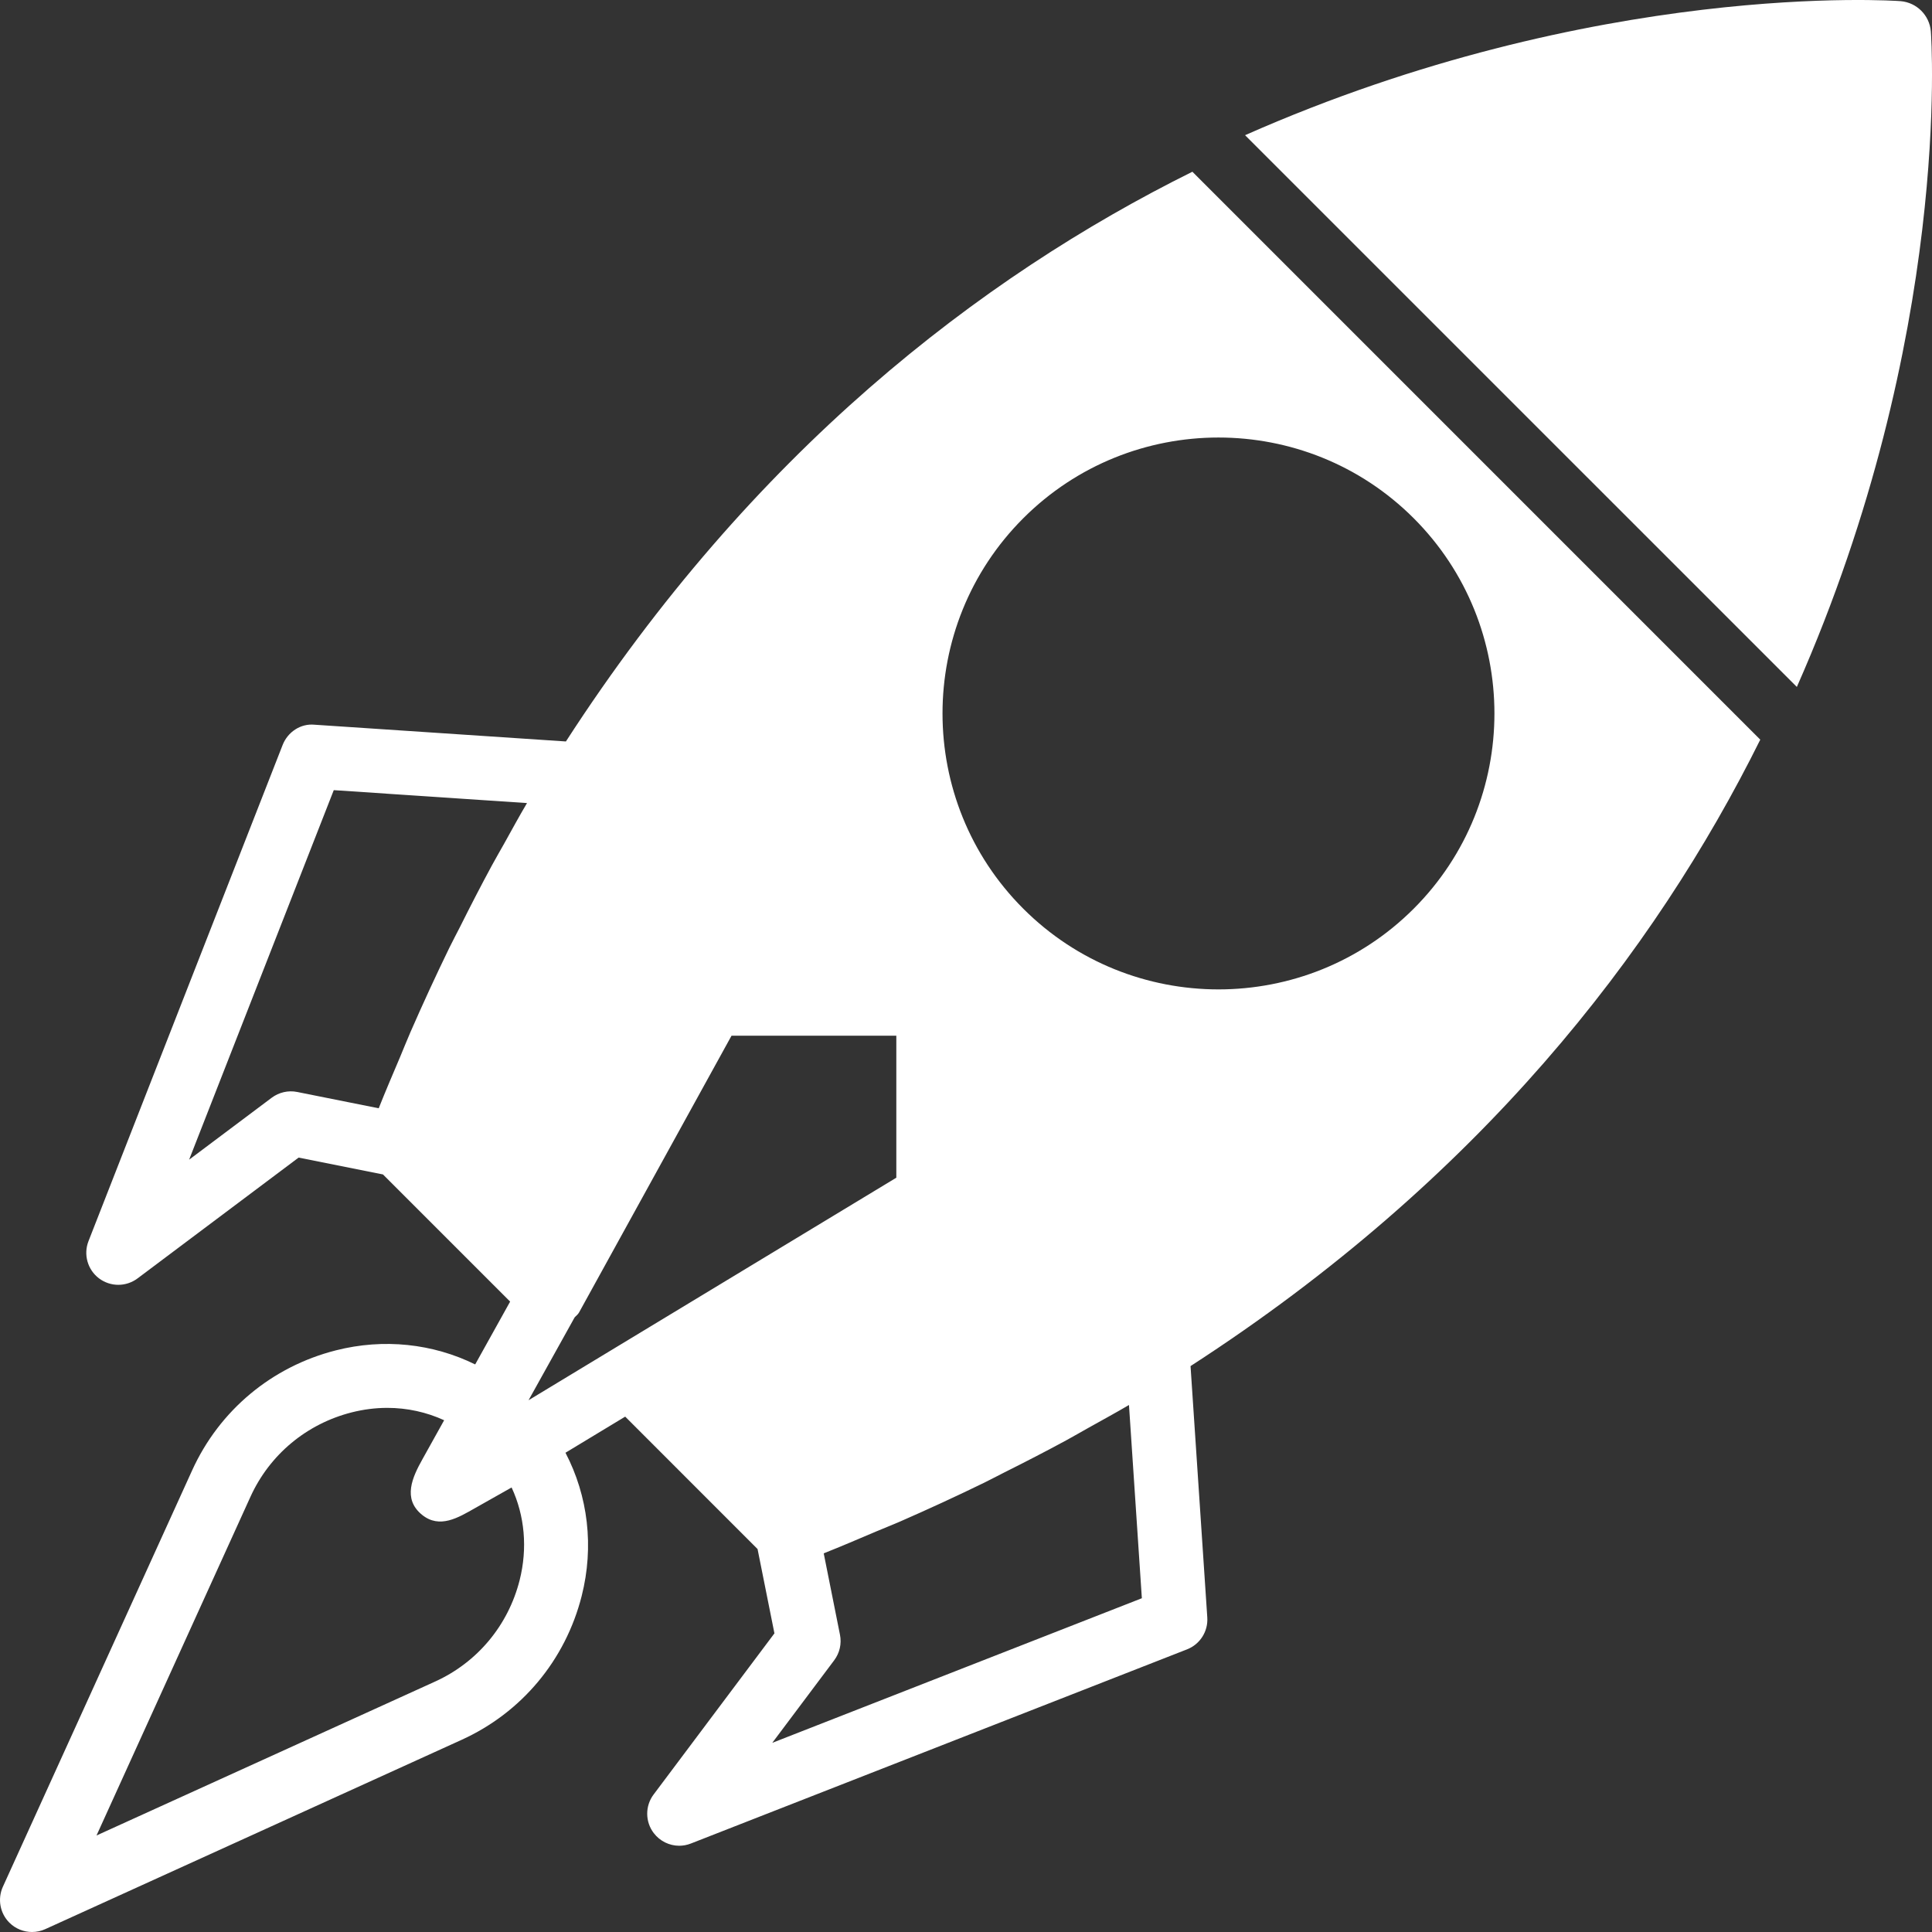 <?xml version="1.0" encoding="UTF-8"?>
<svg width="45px" height="45px" viewBox="0 0 45 45" version="1.1" xmlns="http://www.w3.org/2000/svg" xmlns:xlink="http://www.w3.org/1999/xlink">
    <rect x="0" y="0" width="45" height="45" fill="#333333" stroke="none"/>
    <!-- Generator: Sketch 53.2 (72643) - https://sketchapp.com -->
    <title>Combined Shape</title>
    <desc>Created with Sketch.</desc>
    <g id="Page-1" stroke="none" stroke-width="1" fill="none" fill-rule="evenodd">
        <g id="Custom-Preset-Copy-3" transform="translate(-46, -418)" fill="#FFFFFF" fill-rule="nonzero">
            <path d="M90.973,418.73 C90.984,418.863 91.468,425.821 87.852,434 L75,421.149 C83.18,417.533 90.137,418.016 90.27,418.027 C90.644,418.059 90.941,418.355 90.973,418.73 Z M87,435.228 C84.537,440.19 80.45,445.473 73.73,449.819 L74.12,455.673 C74.142,455.998 73.951,456.299 73.648,456.417 L62.092,460.939 C62.003,460.974 61.911,460.991 61.82,460.991 C61.593,460.991 61.371,460.885 61.227,460.696 C61.025,460.431 61.024,460.063 61.224,459.797 L64.038,456.044 L63.645,454.08 L60.562,450.996 L59.171,451.837 C59.697,452.845 59.84,454.024 59.548,455.175 C59.169,456.668 58.15,457.889 56.752,458.524 L47.055,462.933 C46.956,462.978 46.85,463 46.746,463 C46.552,463 46.361,462.925 46.218,462.782 C45.998,462.562 45.939,462.228 46.067,461.946 L50.475,452.248 C51.11,450.85 52.331,449.831 53.825,449.452 C54.941,449.169 56.081,449.295 57.068,449.78 L57.882,448.317 L54.92,445.355 L52.956,444.962 L49.203,447.777 C49.07,447.876 48.913,447.926 48.755,447.926 C48.597,447.926 48.438,447.875 48.304,447.774 C48.039,447.572 47.94,447.219 48.061,446.909 L52.583,435.352 C52.702,435.049 53.002,434.848 53.327,434.88 L59.181,435.27 C63.527,428.549 68.81,424.463 73.773,422 L87,435.228 Z M58.103,454.807 C58.291,454.063 58.222,453.304 57.916,452.646 C57.63,452.808 57.344,452.969 57.059,453.13 C56.676,453.347 56.24,453.616 55.829,453.282 C55.369,452.908 55.609,452.401 55.839,451.989 C56.008,451.686 56.176,451.383 56.345,451.08 C55.933,450.891 55.483,450.792 55.021,450.792 C54.747,450.792 54.469,450.827 54.192,450.897 C53.14,451.164 52.28,451.881 51.833,452.864 L48.248,460.752 L56.136,457.166 C57.119,456.719 57.836,455.859 58.103,454.807 Z M57.743,437.649 C57.919,437.334 58.092,437.013 58.275,436.705 L53.774,436.404 L50.405,445.011 L52.328,443.569 C52.498,443.442 52.714,443.392 52.922,443.434 L54.821,443.814 C54.981,443.41 55.151,443.016 55.319,442.619 C55.4,442.427 55.478,442.227 55.561,442.038 C55.852,441.373 56.153,440.72 56.465,440.078 C56.545,439.914 56.629,439.759 56.711,439.597 C56.954,439.11 57.203,438.627 57.459,438.154 C57.552,437.982 57.649,437.818 57.743,437.649 Z M58.311,450.614 L66.877,445.431 L66.877,442.123 L63.039,442.123 L59.486,448.572 C59.461,448.618 59.418,448.646 59.384,448.685 L58.311,450.614 Z M63.988,458.594 L72.596,455.226 L72.296,450.725 C71.985,450.909 71.661,451.083 71.343,451.262 C71.177,451.355 71.016,451.449 70.849,451.54 C70.369,451.801 69.879,452.053 69.383,452.301 C69.229,452.378 69.082,452.458 68.926,452.534 C68.282,452.848 67.626,453.15 66.959,453.442 C66.777,453.521 66.585,453.596 66.4,453.674 C65.997,453.845 65.597,454.018 65.186,454.18 L65.565,456.078 C65.606,456.286 65.558,456.501 65.43,456.671 L63.988,458.594 Z M74.381,441.045 C76.027,441.045 77.674,440.419 78.928,439.165 C81.435,436.658 81.435,432.578 78.928,430.071 C76.421,427.564 72.341,427.564 69.834,430.071 C67.326,432.578 67.326,436.658 69.834,439.165 C71.088,440.419 72.735,441.045 74.381,441.045 Z" id="Combined-Shape"></path>
        </g>
    </g>
</svg>